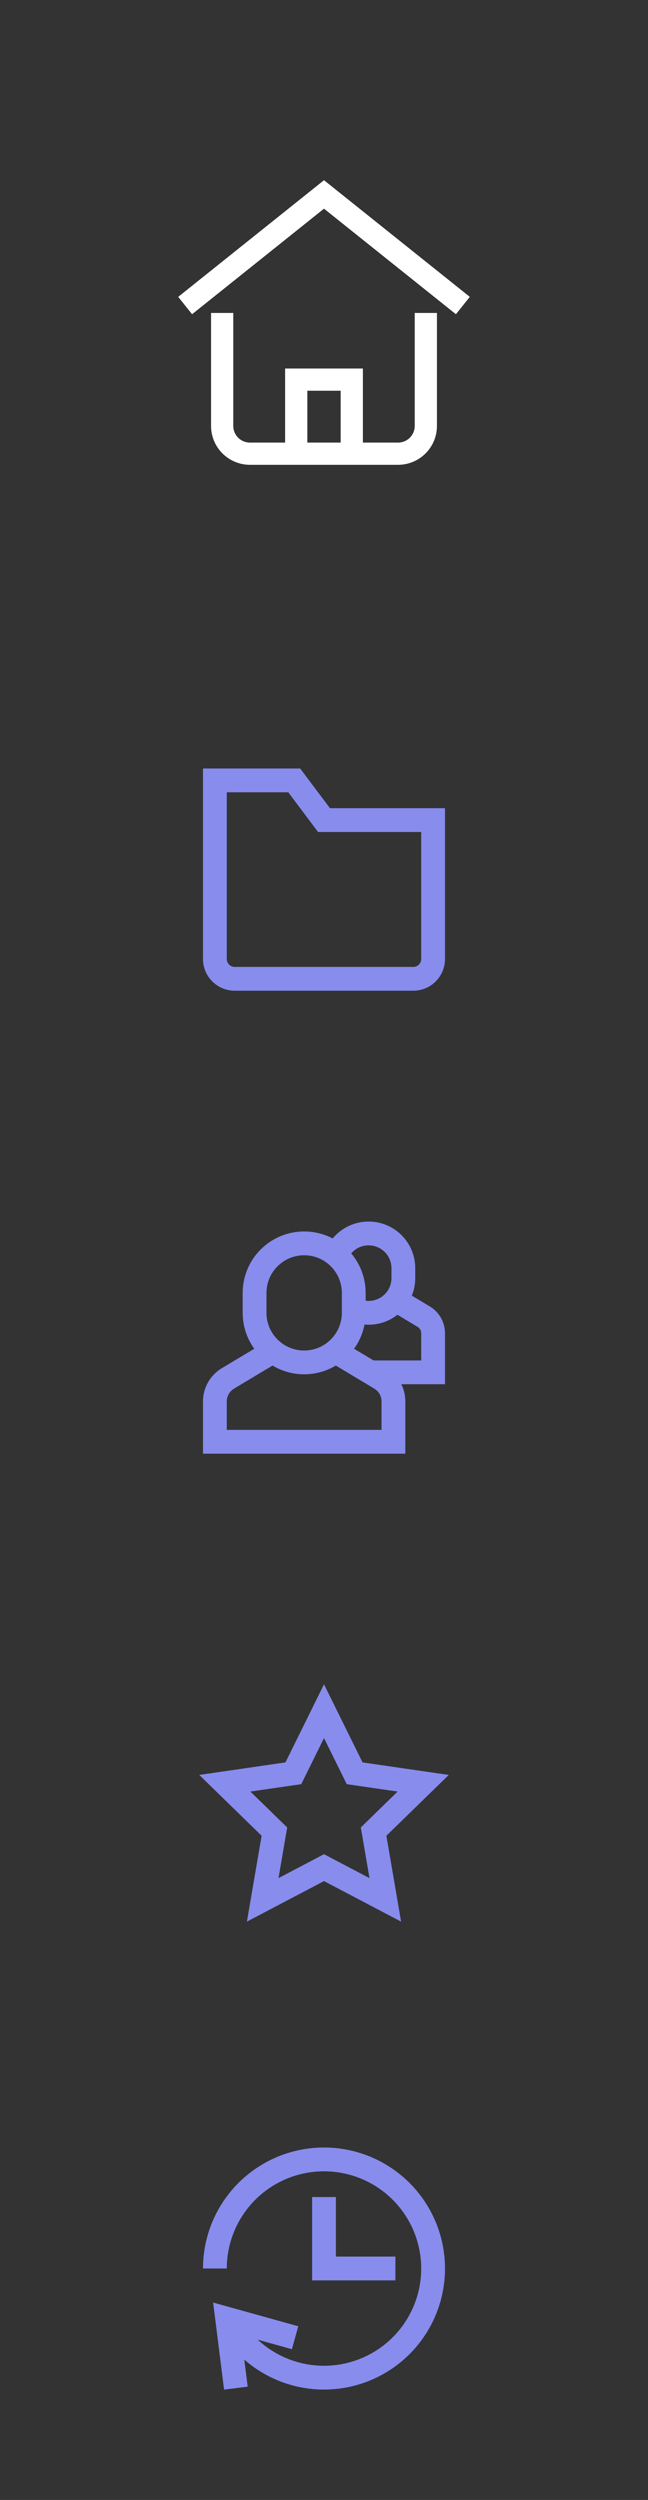 <svg width="56" height="216" viewBox="0 0 56 216" fill="none" xmlns="http://www.w3.org/2000/svg">
<rect x="0" y="0" width="56" height="216" fill="#333333" stroke="none"/>
<path d="M16 26.4L28 16.8L40 26.4" stroke="white" stroke-width="1.92" stroke-miterlimit="10"/>
<path d="M25.6 39.2V32.8H30.4V39.2" stroke="white" stroke-width="1.92" stroke-miterlimit="10"/>
<path d="M19.2 28L19.2 36.8C19.2 38.126 20.275 39.2 21.6 39.2H34.4C35.726 39.2 36.8 38.126 36.8 36.8V28" stroke="white" stroke-width="1.92" stroke-miterlimit="10" stroke-linecap="square"/>
<path d="M35.714 84.571H20.286C19.831 84.571 19.395 84.391 19.073 84.069C18.752 83.748 18.571 83.312 18.571 82.857L18.571 67.428H25.428L28 70.857H37.428V82.857C37.428 83.312 37.248 83.748 36.926 84.069C36.605 84.391 36.169 84.571 35.714 84.571Z" stroke="#878CED" stroke-width="2.057" stroke-miterlimit="10" stroke-linecap="square"/>
<path d="M32 118.571H37.428V115.194C37.428 114.607 37.121 114.063 36.617 113.761L34.195 112.308" stroke="#878CED" stroke-width="2.057" stroke-miterlimit="10"/>
<path d="M29.069 108.456C29.512 107.35 30.593 106.572 31.857 106.572C33.514 106.572 34.857 107.915 34.857 109.572V110.429C34.857 112.086 33.514 113.429 31.857 113.429C31.388 113.429 30.966 113.326 30.571 113.134" stroke="#878CED" stroke-width="2.057" stroke-miterlimit="10"/>
<path d="M23.592 116.763L19.695 119.098C18.998 119.515 18.571 120.269 18.571 121.082L18.571 124.572H34V121.082C34 120.27 33.573 119.516 32.876 119.098L28.979 116.763" stroke="#878CED" stroke-width="2.057" stroke-miterlimit="10"/>
<path d="M26.286 117.714C23.919 117.714 22 115.795 22 113.428V111.714C22 109.348 23.919 107.428 26.286 107.428C28.652 107.428 30.571 109.348 30.571 111.714V113.428C30.571 115.795 28.652 117.714 26.286 117.714Z" stroke="#878CED" stroke-width="2.057" stroke-miterlimit="10" stroke-linecap="square"/>
<path d="M28 147.849L30.649 153.214L36.572 154.075L32.286 158.253L33.297 164.151L28 161.367L22.703 164.151L23.714 158.253L19.429 154.075L25.352 153.214L28 147.849Z" stroke="#878CED" stroke-width="2.057" stroke-miterlimit="10" stroke-linecap="square"/>
<path d="M28 190.857V196H33.143" stroke="#878CED" stroke-width="2.057" stroke-miterlimit="10" stroke-linecap="square"/>
<path d="M20.257 205.317L19.632 200.348L24.511 201.708" stroke="#878CED" stroke-width="2.057" stroke-miterlimit="10" stroke-linecap="square"/>
<path d="M19.632 200.348C20.694 202.394 22.469 203.981 24.621 204.807C26.773 205.633 29.154 205.642 31.312 204.832C33.471 204.022 35.258 202.449 36.335 200.411C37.413 198.373 37.706 196.01 37.16 193.771C36.614 191.531 35.266 189.569 33.371 188.255C31.477 186.942 29.166 186.368 26.877 186.643C24.588 186.917 22.479 188.021 20.948 189.745C19.418 191.469 18.572 193.694 18.571 196" stroke="#878CED" stroke-width="2.057" stroke-miterlimit="10"/>
</svg>
